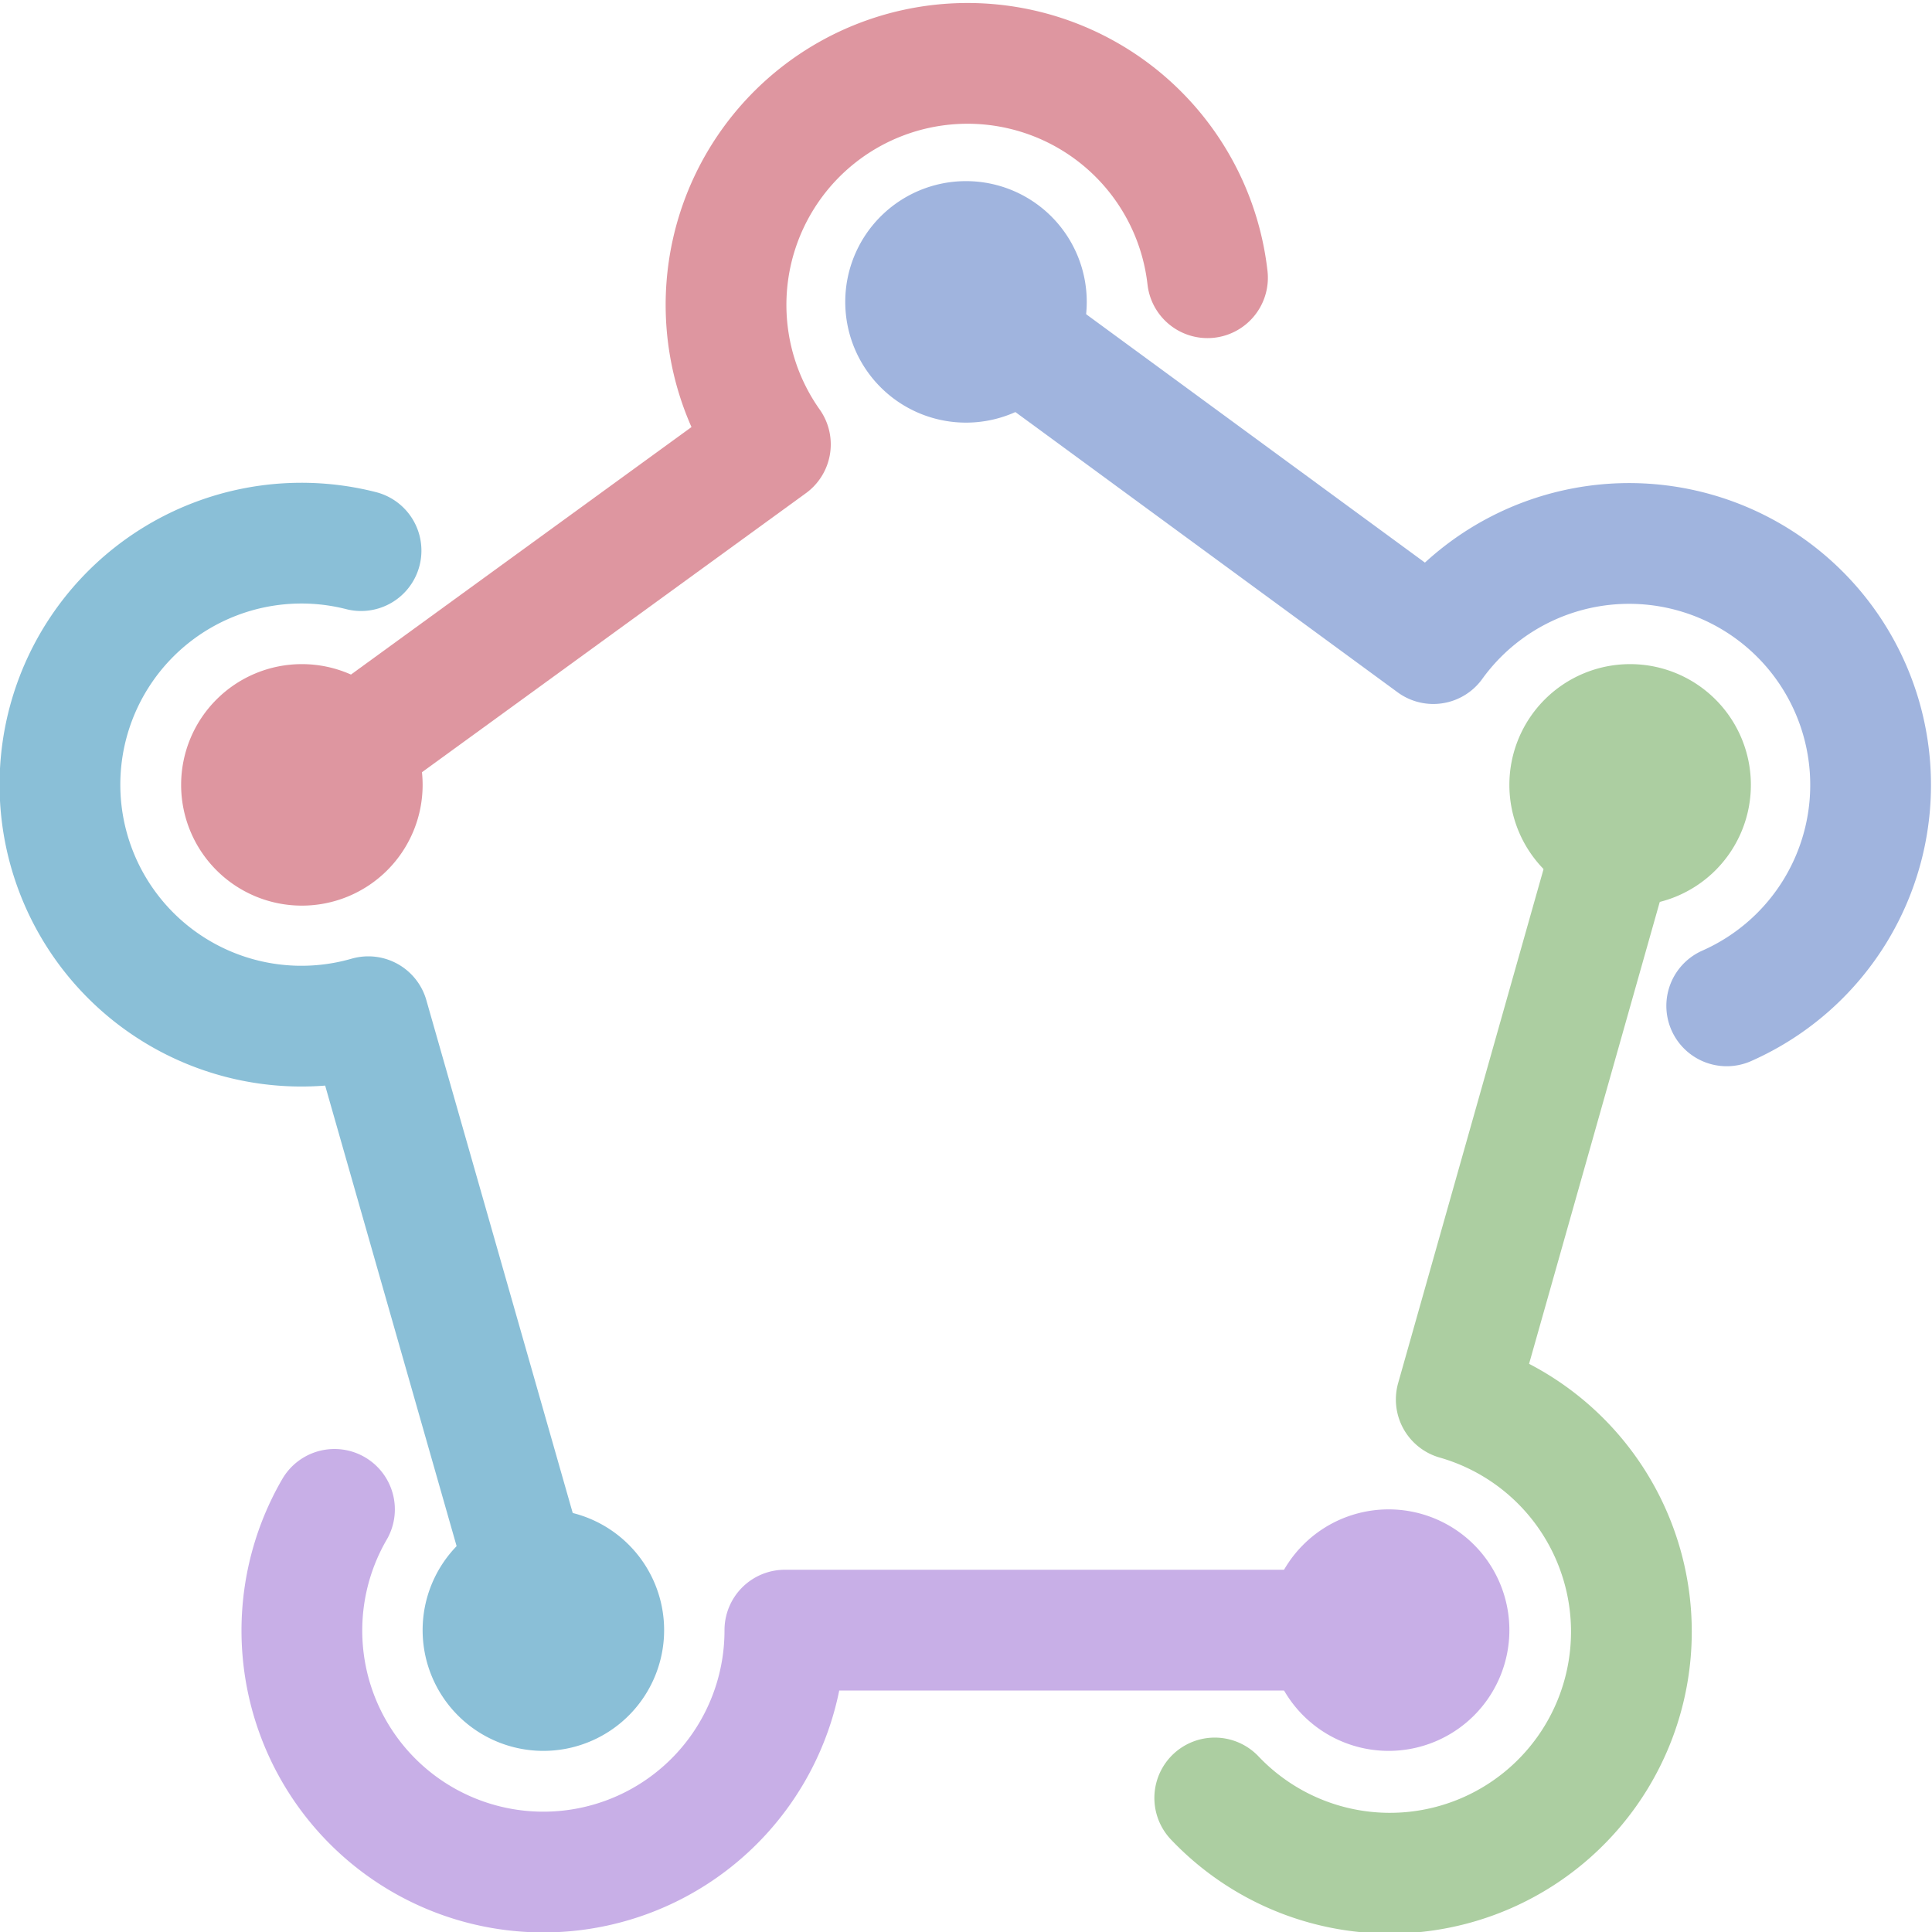 <svg xmlns="http://www.w3.org/2000/svg" width="16" height="16" viewBox="0 0 16 16">
	<g fill="none" stroke-linecap="round" stroke-linejoin="round">
		<path stroke="#8ABFD7" d="M4.5 13.5 3.05 8.42m-.06-3.86a2 2 0 10.06 3.86L4.5 13.5" />
		<path stroke="#DE96A0" d="m2.5 6.5 3.88-2.82A2 2 0 1110 2.3" />
		<path stroke="#A0B4DE" d="M14.3 8.33a2 2 0 10-2.43-3L8.01 2.5" />
		<path stroke="#ACCEA1" d="M10.06 14.89a2 2 0 102-3.3L13.5 6.5" />
		<path stroke="#C8AFE7" d="M11.5 13.5h-5a2 2 0 11-3.73-1" />
		<path stroke="#C8AFE7" d="M12 13.5a.5.5 0 01-.5.5.5.5 0 01-.5-.5.5.5 0 01.5-.5.5.5 0 01.5.5" />
		<path stroke="#8ABFD7" d="M5 13.5a.5.5 0 01-.5.5.5.5 0 01-.5-.5.5.5 0 01.5-.5.5.5 0 01.5.5" />
		<path stroke="#DE96A0" d="M3 6.5a.5.5 0 01-.5.5.5.5 0 01-.5-.5.5.5 0 01.5-.5.5.5 0 01.5.5" />
		<path stroke="#A0B4DE" d="M8.5 2.5A.5.5 0 018 3a.5.5 0 01-.5-.5A.5.5 0 018 2a.5.5 0 01.5.5" />
		<path stroke="#ACCEA1" d="M14 6.5a.5.5 0 01-.5.5.5.5 0 01-.5-.5.5.5 0 01.5-.5.5.5 0 01.5.5" />
	</g>
</svg>